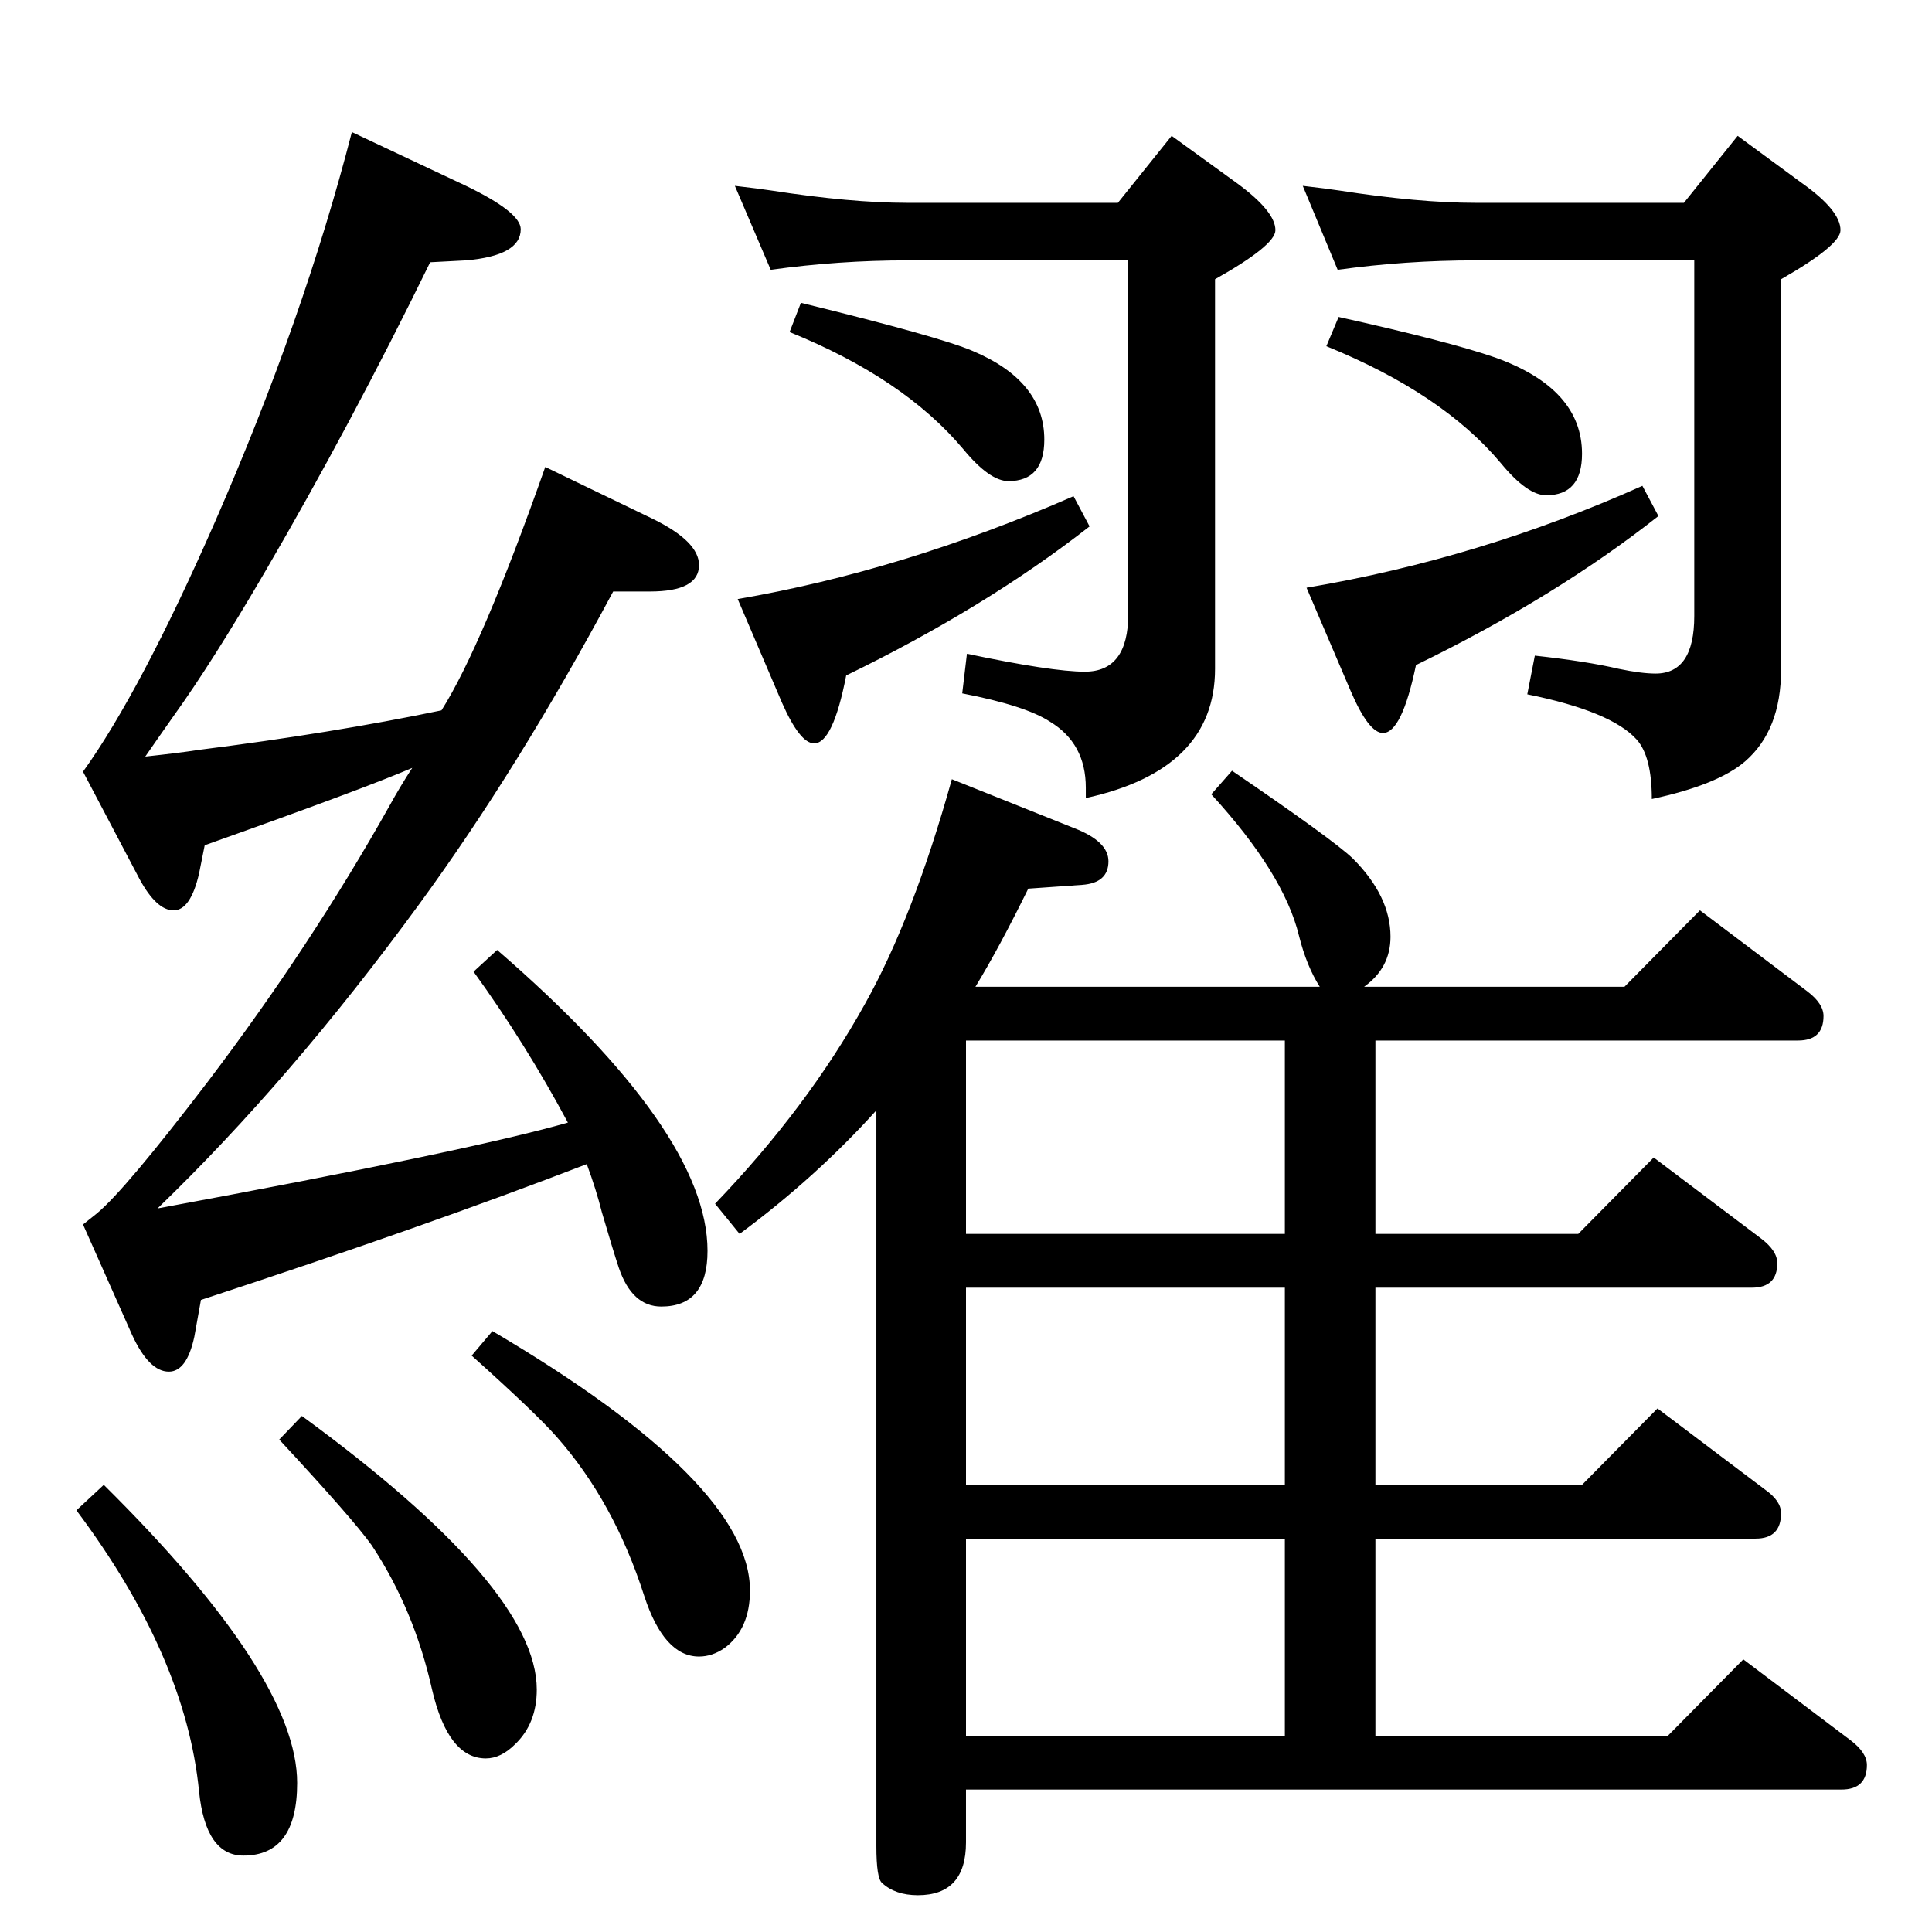 <?xml version="1.0" standalone="no"?>
<!DOCTYPE svg PUBLIC "-//W3C//DTD SVG 1.1//EN" "http://www.w3.org/Graphics/SVG/1.1/DTD/svg11.dtd" >
<svg xmlns="http://www.w3.org/2000/svg" xmlns:xlink="http://www.w3.org/1999/xlink" version="1.1" viewBox="0 -410 2048 2048">
  <g transform="matrix(1 0 0 -1 0 1638)">
   <path fill="currentColor"
d="M929 871q-64 -71 -145 -131l-26 32q98 102 159 212q51 91 92 238l130 -52q36 -14 36 -35q0 -23 -28 -25l-57 -4q-31 -63 -56 -104h365q-14 22 -22 54q-16 66 -93 150l22 25q107 -73 128 -93q40 -40 40 -83q0 -33 -28 -53h276l80 81l114 -86q17 -13 17 -26q0 -26 -27 -26
h-448v-205h215l80 81l114 -86q17 -13 17 -26q0 -26 -27 -26h-399v-209h219l80 81l114 -86q17 -12 17 -25q0 -27 -27 -27h-403v-209h310l80 81l114 -86q17 -13 17 -26q0 -26 -27 -26h-928v-56q0 -56 -51 -56q-24 0 -38 13q-6 5 -6 39v780zM1362 945h-338v-205h338v205z
M1362 208v209h-338v-209h338zM1362 474v209h-338v-209h338zM1185 1833l57 71l69 -50q41 -30 41 -50q0 -16 -64 -52v-413q0 -107 -137 -137v11q0 47 -38 70q-26 17 -93 30l5 42q90 -19 125 -19q46 0 46 61v302v73h-234q-73 0 -145 -10l-38 89q26 -3 39 -5q84 -13 144 -13h223
zM1419 1712q117 -26 166 -43q92 -33 92 -102q0 -44 -38 -44q-20 0 -48 34q-62 74 -185 124zM849 1727q147 -36 182 -51q76 -32 76 -94q0 -44 -38 -44q-20 0 -48 34q-63 75 -184 124zM1138 1522l17 -32q-110 -86 -258 -158q-14 -72 -34 -72q-15 0 -34 43l-47 110
q175 30 356 109zM1741 1533l17 -32q-109 -86 -257 -158q-15 -72 -35 -72q-15 0 -34 44l-47 110q184 31 356 108zM1785 1833l57 71l68 -50q41 -29 41 -50q0 -16 -63 -52v-414q0 -64 -38 -97q-29 -25 -99 -40q0 45 -16 63q-27 30 -116 48l8 41q55 -6 89 -14q24 -5 39 -5
q41 0 41 61v304v73h-232q-74 0 -146 -10l-37 89q26 -3 39 -5q84 -13 144 -13h221zM437 1234q-51 -22 -220 -82l-6 -30q-9 -39 -27 -39t-36 33l-60 114q61 85 140 265q94 215 145 413l121 -57q58 -28 58 -46q0 -28 -58 -33l-38 -2q-84 -172 -175 -328q-56 -96 -97 -153
q-19 -27 -30 -43q37 4 56 7q143 18 258 42q43 68 110 258l114 -55q49 -24 49 -49q0 -28 -52 -28h-39q-100 -187 -206 -332q-136 -186 -277 -322q330 61 435 91q-45 84 -100 160l25 23q223 -193 223 -319q0 -59 -49 -59q-31 0 -45 41q-6 18 -18 59q-6 24 -16 51
q-171 -66 -409 -144l-7 -39q-8 -37 -27 -37q-21 0 -39 39l-52 117l15 12q30 25 117 139q110 145 193 293q11 20 24 40zM320 547q249 -182 249 -290q0 -36 -23 -58q-15 -15 -31 -15q-40 0 -57 73q-19 85 -64 153q-20 28 -98 112zM522 637q273 -161 273 -275q0 -41 -27 -61
q-13 -9 -27 -9q-37 0 -58 64q-32 100 -93 169q-22 25 -90 86zM110 474q205 -203 205 -316q0 -77 -57 -77q-40 0 -47 68q-14 143 -130 298z" />
  </g>

</svg>
